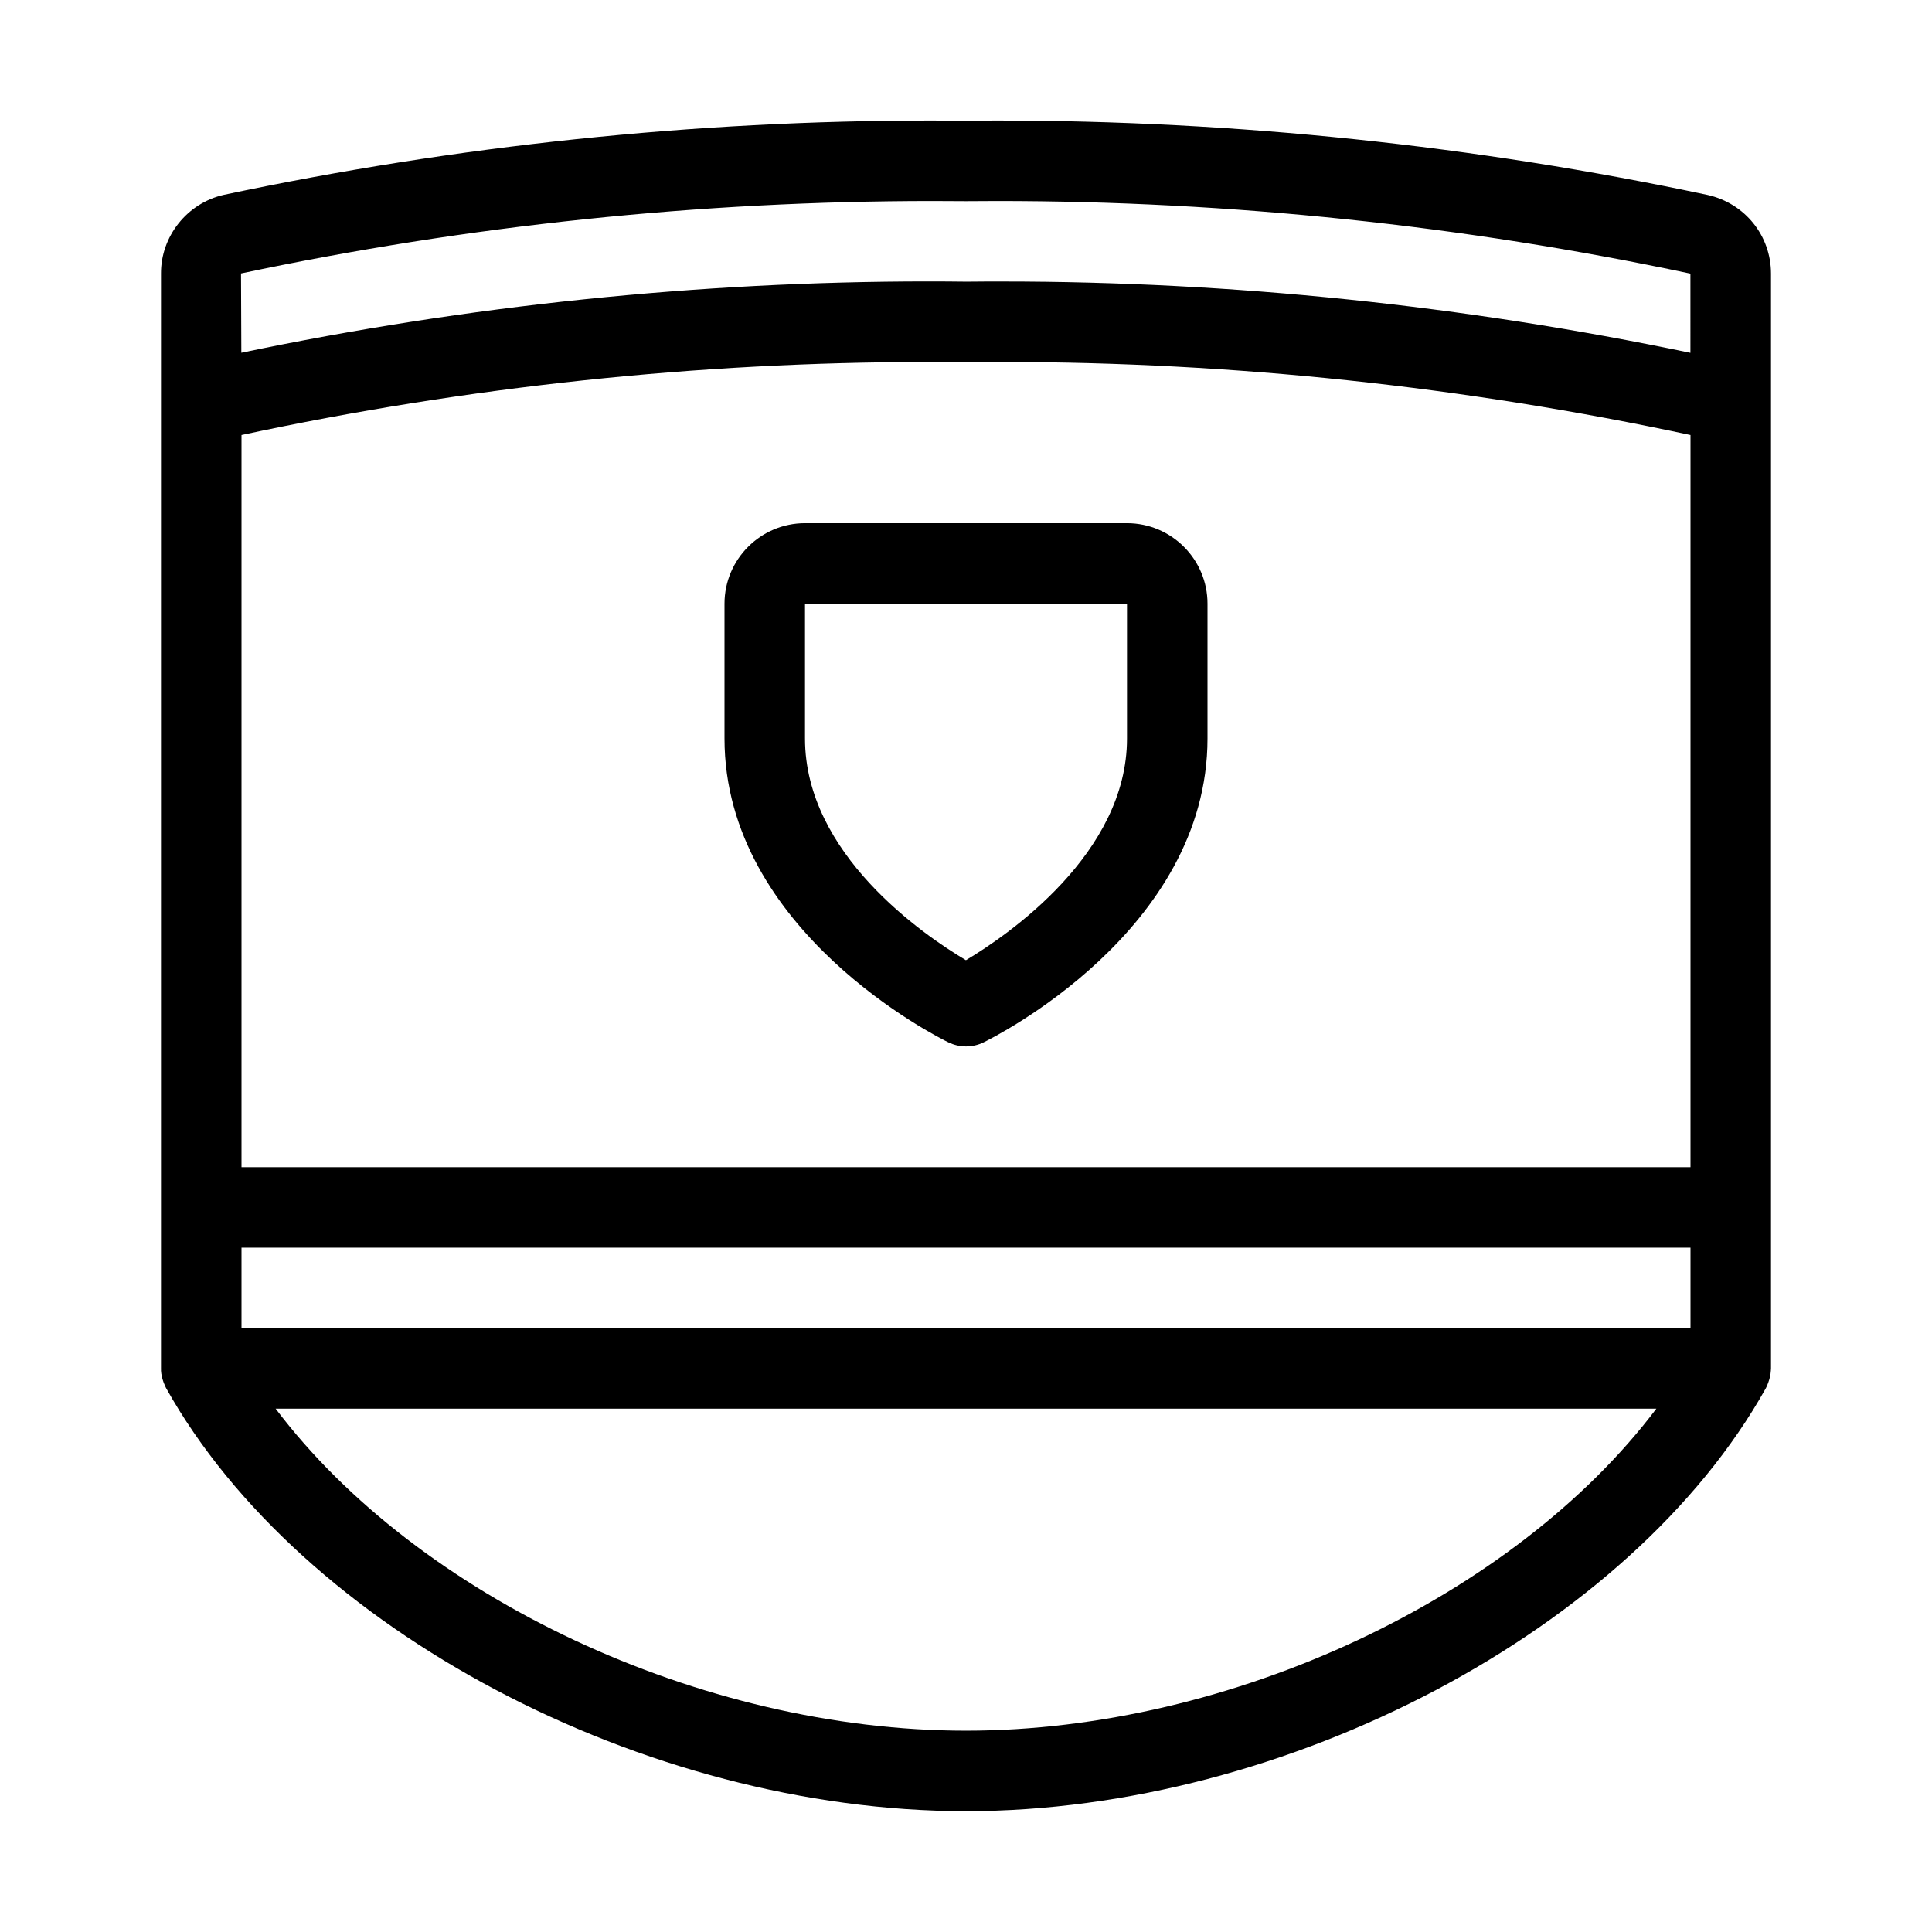 <?xml version="1.0" encoding="utf-8"?>
<!-- Generator: Adobe Illustrator 22.1.0, SVG Export Plug-In . SVG Version: 6.00 Build 0)  -->
<svg version="1.1" id="Layer_1" xmlns="http://www.w3.org/2000/svg" xmlns:xlink="http://www.w3.org/1999/xlink" x="0px" y="0px"
	 viewBox="0 0 24 24" style="enable-background:new 0 0 24 24;" xml:space="preserve">
<g>
	<title>police-hat-6</title>
	<path d="M12,22.499c-3.99,0-8.262-2.26-9.937-5.256c-0.007-0.013-0.017-0.036-0.022-0.05c0,0.001,0,0.001,0,0.001
		c0,0-0.005-0.012-0.01-0.025c-0.017-0.047-0.028-0.095-0.031-0.142C2.001,17.018,2,17.009,2,16.999v-13.6
		C1.997,2.935,2.326,2.522,2.782,2.42c2.893-0.613,5.848-0.923,8.785-0.923c0.146,0,0.292,0.001,0.438,0.002
		c0.122-0.001,0.248-0.002,0.374-0.002c2.971,0,5.943,0.311,8.835,0.925C21.678,2.527,22,2.929,22,3.399v13.6
		c0,0.01-0.001,0.02-0.002,0.03c-0.003,0.049-0.014,0.096-0.031,0.143c-0.001,0.003-0.007,0.017-0.01,0.026
		c-0.006,0.015-0.014,0.035-0.021,0.047C20.262,20.24,15.99,22.499,12,22.499z M3.424,17.499c1.766,2.34,5.283,4,8.576,4
		s6.81-1.66,8.576-4H3.424z M21,16.499v-1H3v1H21z M21,14.499V5.404c-2.811-0.602-5.682-0.907-8.537-0.907
		c-0.152,0-0.305,0.001-0.457,0.003c-0.165-0.002-0.323-0.003-0.482-0.003C8.677,4.497,5.811,4.802,3,5.404v9.095H21z M11.585,2.497
		c-2.881,0-5.771,0.303-8.591,0.9l0.004,0.985c2.816-0.588,5.687-0.886,8.538-0.886c0.156,0,0.313,0.001,0.469,0.003
		c0.146-0.002,0.297-0.002,0.448-0.002c2.857,0,5.73,0.298,8.546,0.886V3.399c-2.818-0.598-5.716-0.902-8.61-0.902
		c-0.128,0-0.257,0.001-0.385,0.002C11.862,2.498,11.724,2.497,11.585,2.497z"/>
	<path d="M12,12.999c-0.076,0-0.151-0.018-0.219-0.051C11.668,12.894,9,11.567,9,9.174V7.499c0-0.551,0.449-1,1-1h4
		c0.552,0,1,0.449,1,1v1.674c0,2.394-2.667,3.72-2.781,3.775C12.151,12.982,12.075,12.999,12,12.999z M10,9.174
		c0,1.436,1.474,2.442,1.999,2.754C12.524,11.614,14,10.603,14,9.174V7.499h-4L10,9.174z"/>
</g>
</svg>
